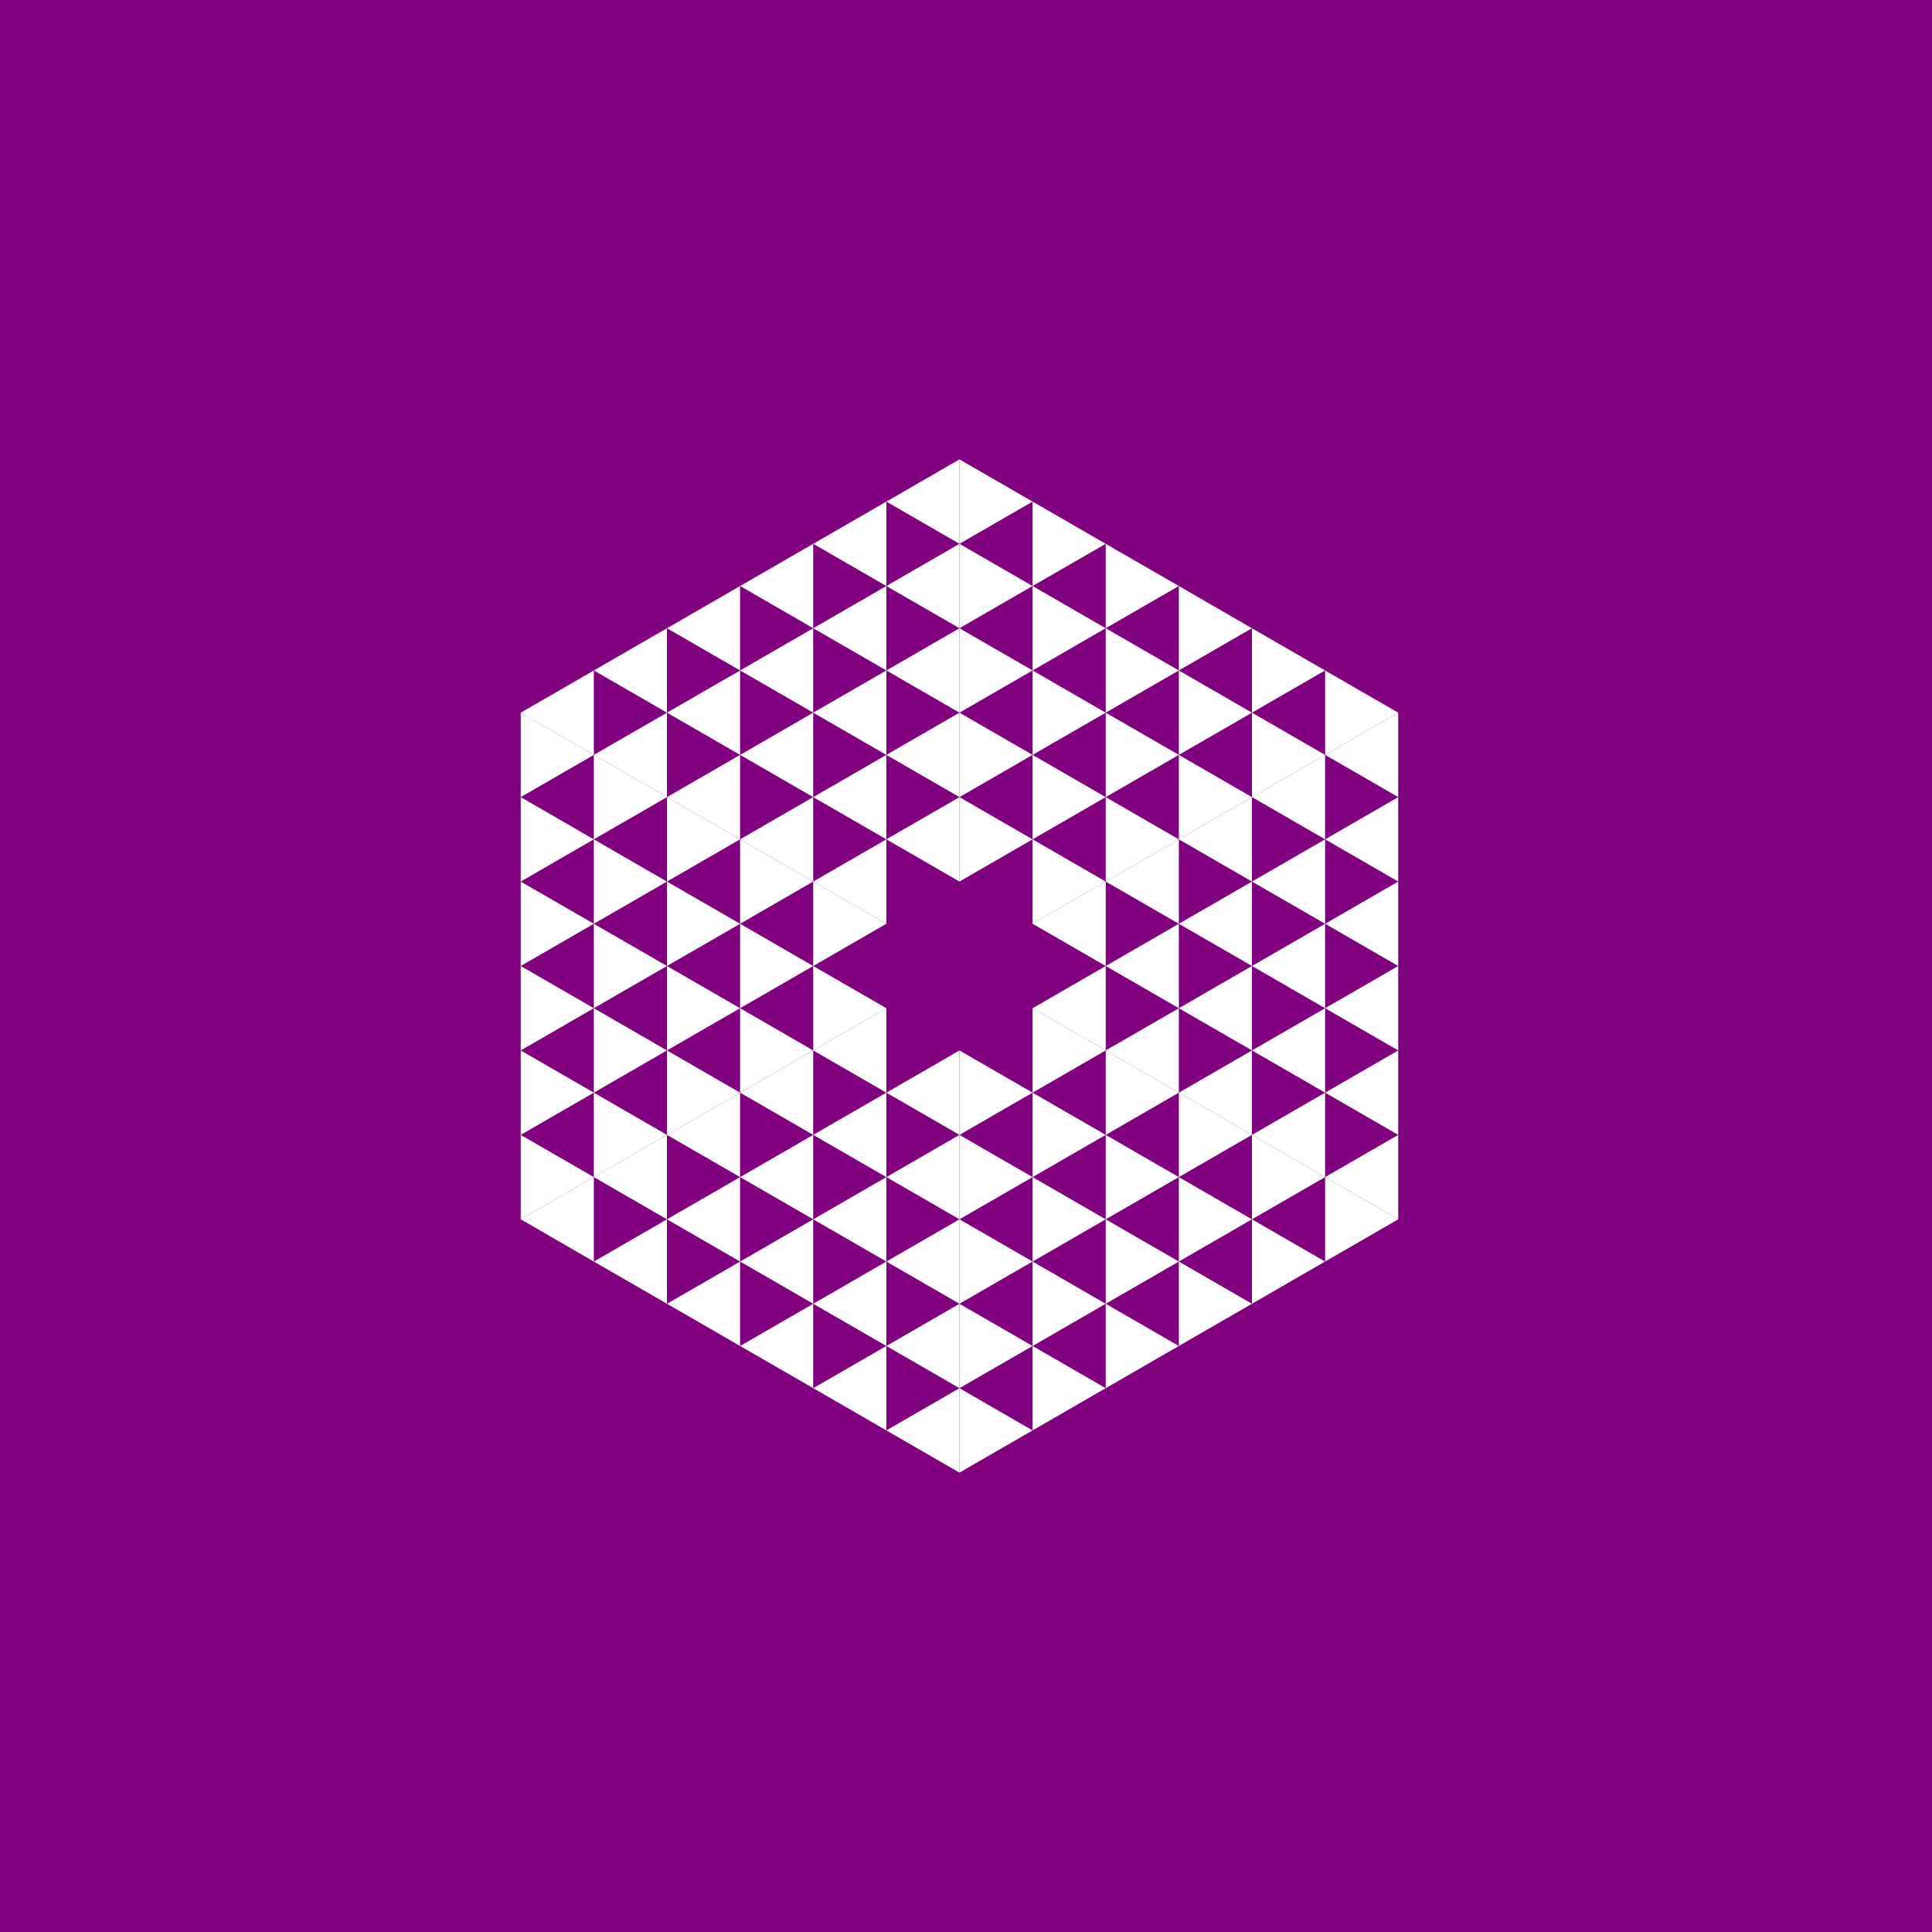 <svg height="360pt" viewBox="0 0 360 360" width="360pt" xmlns="http://www.w3.org/2000/svg"><path d="m0 0h360v360h-360z" fill="#800080"/><g fill="#fff" fill-rule="evenodd"><path d="m192.41 187.867 13.625-7.867v15.734zm0 0"/><path d="m192.41 172.133 13.625-7.867v15.734zm0 0"/><path d="m206.035 195.734 13.625-7.867v15.734zm0 0"/><path d="m206.035 180 13.625-7.867v15.734zm0 0"/><path d="m206.035 164.266 13.625-7.867v15.734zm0 0"/><path d="m165.156 156.398 13.625-7.867v15.734zm0 0"/><path d="m151.531 164.266 13.625-7.867v15.734zm0 0"/><path d="m151.531 195.734 13.625-7.867v15.734zm0 0"/><path d="m165.156 203.602 13.625-7.867v15.734zm0 0"/><path d="m219.66 203.602 13.625-7.867v15.734zm0 0"/><path d="m219.66 187.867 13.625-7.867v15.734zm0 0"/><path d="m219.66 172.133 13.625-7.867v15.734zm0 0"/><path d="m219.66 156.398 13.625-7.867v15.734zm0 0"/><path d="m165.156 140.664 13.625-7.867v15.734zm0 0"/><path d="m151.531 148.531 13.625-7.867v15.734zm0 0"/><path d="m137.906 156.398 13.625-7.867v15.734zm0 0"/><path d="m137.906 203.602 13.625-7.867v15.734zm0 0"/><path d="m151.531 211.469 13.625-7.867v15.734zm0 0"/><path d="m165.156 219.336 13.625-7.867v15.734zm0 0"/><path d="m233.285 211.469 13.629-7.867v15.734zm0 0"/><path d="m233.285 195.734 13.629-7.867v15.734zm0 0"/><path d="m233.285 180 13.629-7.867v15.734zm0 0"/><path d="m233.285 164.266 13.629-7.867v15.734zm0 0"/><path d="m233.285 148.531 13.629-7.867v15.734zm0 0"/><path d="m165.156 124.93 13.625-7.867v15.734zm0 0"/><path d="m151.531 132.797 13.625-7.867v15.734zm0 0"/><path d="m137.906 140.664 13.625-7.867v15.734zm0 0"/><path d="m124.277 148.531 13.629-7.867v15.734zm0 0"/><path d="m124.277 211.469 13.629-7.867v15.734zm0 0"/><path d="m137.906 219.336 13.625-7.867v15.734zm0 0"/><path d="m151.531 227.203 13.625-7.867v15.734zm0 0"/><path d="m165.156 235.07 13.625-7.867v15.734zm0 0"/><path d="m246.914 219.336 13.625-7.867v15.734zm0 0"/><path d="m246.914 203.602 13.625-7.867v15.734zm0 0"/><path d="m246.914 187.867 13.625-7.867v15.734zm0 0"/><path d="m246.914 172.133 13.625-7.867v15.734zm0 0"/><path d="m246.914 156.398 13.625-7.867v15.734zm0 0"/><path d="m246.914 140.664 13.625-7.867v15.734zm0 0"/><path d="m165.156 109.195 13.625-7.863v15.73zm0 0"/><path d="m151.531 117.062 13.625-7.867v15.734zm0 0"/><path d="m137.906 124.93 13.625-7.867v15.734zm0 0"/><path d="m124.277 132.797 13.629-7.867v15.734zm0 0"/><path d="m110.652 140.664 13.625-7.867v15.734zm0 0"/><path d="m110.652 219.336 13.625-7.867v15.734zm0 0"/><path d="m124.277 227.203 13.629-7.867v15.734zm0 0"/><path d="m137.906 235.07 13.625-7.867v15.734zm0 0"/><path d="m151.531 242.938 13.625-7.867v15.734zm0 0"/><path d="m165.156 250.805 13.625-7.867v15.73zm0 0"/><path d="m165.156 93.465 13.625-7.867v15.734zm0 0"/><path d="m151.531 101.332 13.625-7.867v15.73zm0 0"/><path d="m137.906 109.195 13.625-7.863v15.73zm0 0"/><path d="m124.277 117.062 13.629-7.867v15.734zm0 0"/><path d="m110.652 124.93 13.625-7.867v15.734zm0 0"/><path d="m97.027 132.797 13.625-7.867v15.734zm0 0"/><path d="m97.027 227.203 13.625-7.867v15.734zm0 0"/><path d="m110.652 235.07 13.625-7.867v15.734zm0 0"/><path d="m124.277 242.938 13.629-7.867v15.734zm0 0"/><path d="m137.906 250.805 13.625-7.867v15.73zm0 0"/><path d="m151.531 258.668 13.625-7.863v15.73zm0 0"/><path d="m165.156 266.535 13.625-7.867v15.734zm0 0"/><path d="m206.035 164.266-13.625-7.867v15.734zm0 0"/><path d="m192.41 156.398-13.629-7.867v15.734zm0 0"/><path d="m192.41 203.602-13.629-7.867v15.734zm0 0"/><path d="m206.035 195.734-13.625-7.867v15.734zm0 0"/><path d="m219.66 156.398-13.625-7.867v15.734zm0 0"/><path d="m206.035 148.531-13.625-7.867v15.734zm0 0"/><path d="m192.41 140.664-13.629-7.867v15.734zm0 0"/><path d="m165.156 172.133-13.625-7.867v15.734zm0 0"/><path d="m165.156 187.867-13.625-7.867v15.734zm0 0"/><path d="m192.41 219.336-13.629-7.867v15.734zm0 0"/><path d="m206.035 211.469-13.625-7.867v15.734zm0 0"/><path d="m219.66 203.602-13.625-7.867v15.734zm0 0"/><path d="m233.285 148.531-13.625-7.867v15.734zm0 0"/><path d="m219.66 140.664-13.625-7.867v15.734zm0 0"/><path d="m206.035 132.797-13.625-7.867v15.734zm0 0"/><path d="m192.41 124.93-13.629-7.867v15.734zm0 0"/><path d="m151.531 164.266-13.625-7.867v15.734zm0 0"/><path d="m151.531 180-13.625-7.867v15.734zm0 0"/><path d="m151.531 195.734-13.625-7.867v15.734zm0 0"/><path d="m192.41 235.07-13.629-7.867v15.734zm0 0"/><path d="m206.035 227.203-13.625-7.867v15.734zm0 0"/><path d="m219.66 219.336-13.625-7.867v15.734zm0 0"/><path d="m233.285 211.469-13.625-7.867v15.734zm0 0"/><path d="m246.914 140.664-13.629-7.867v15.734zm0 0"/><path d="m233.285 132.797-13.625-7.867v15.734zm0 0"/><path d="m219.66 124.93-13.625-7.867v15.734zm0 0"/><path d="m206.035 117.062-13.625-7.867v15.734zm0 0"/><path d="m192.41 109.195-13.629-7.863v15.73zm0 0"/><path d="m137.906 156.398-13.629-7.867v15.734zm0 0"/><path d="m137.906 172.133-13.629-7.867v15.734zm0 0"/><path d="m137.906 187.867-13.629-7.867v15.734zm0 0"/><path d="m137.906 203.602-13.629-7.867v15.734zm0 0"/><path d="m192.41 250.805-13.629-7.867v15.73zm0 0"/><path d="m206.035 242.938-13.625-7.867v15.734zm0 0"/><path d="m219.66 235.07-13.625-7.867v15.734zm0 0"/><path d="m233.285 227.203-13.625-7.867v15.734zm0 0"/><path d="m246.914 219.336-13.629-7.867v15.734zm0 0"/><path d="m260.539 132.797-13.625-7.867v15.734zm0 0"/><path d="m246.914 124.93-13.629-7.867v15.734zm0 0"/><path d="m233.285 117.062-13.625-7.867v15.734zm0 0"/><path d="m219.66 109.195-13.625-7.863v15.73zm0 0"/><path d="m206.035 101.332-13.625-7.867v15.73zm0 0"/><path d="m192.41 93.465-13.629-7.867v15.734zm0 0"/><path d="m124.277 148.531-13.625-7.867v15.734zm0 0"/><path d="m124.277 164.266-13.625-7.867v15.734zm0 0"/><path d="m124.277 180-13.625-7.867v15.734zm0 0"/><path d="m124.277 195.734-13.625-7.867v15.734zm0 0"/><path d="m124.277 211.469-13.625-7.867v15.734zm0 0"/><path d="m192.41 266.535-13.629-7.867v15.734zm0 0"/><path d="m206.035 258.668-13.625-7.863v15.73zm0 0"/><path d="m219.66 250.805-13.625-7.867v15.73zm0 0"/><path d="m233.285 242.938-13.625-7.867v15.734zm0 0"/><path d="m246.914 235.07-13.629-7.867v15.734zm0 0"/><path d="m260.539 227.203-13.625-7.867v15.734zm0 0"/><path d="m110.652 140.664-13.625-7.867v15.734zm0 0"/><path d="m110.652 156.398-13.625-7.867v15.734zm0 0"/><path d="m110.652 172.133-13.625-7.867v15.734zm0 0"/><path d="m110.652 187.867-13.625-7.867v15.734zm0 0"/><path d="m110.652 203.602-13.625-7.867v15.734zm0 0"/><path d="m110.652 219.336-13.625-7.867v15.734zm0 0"/></g></svg>